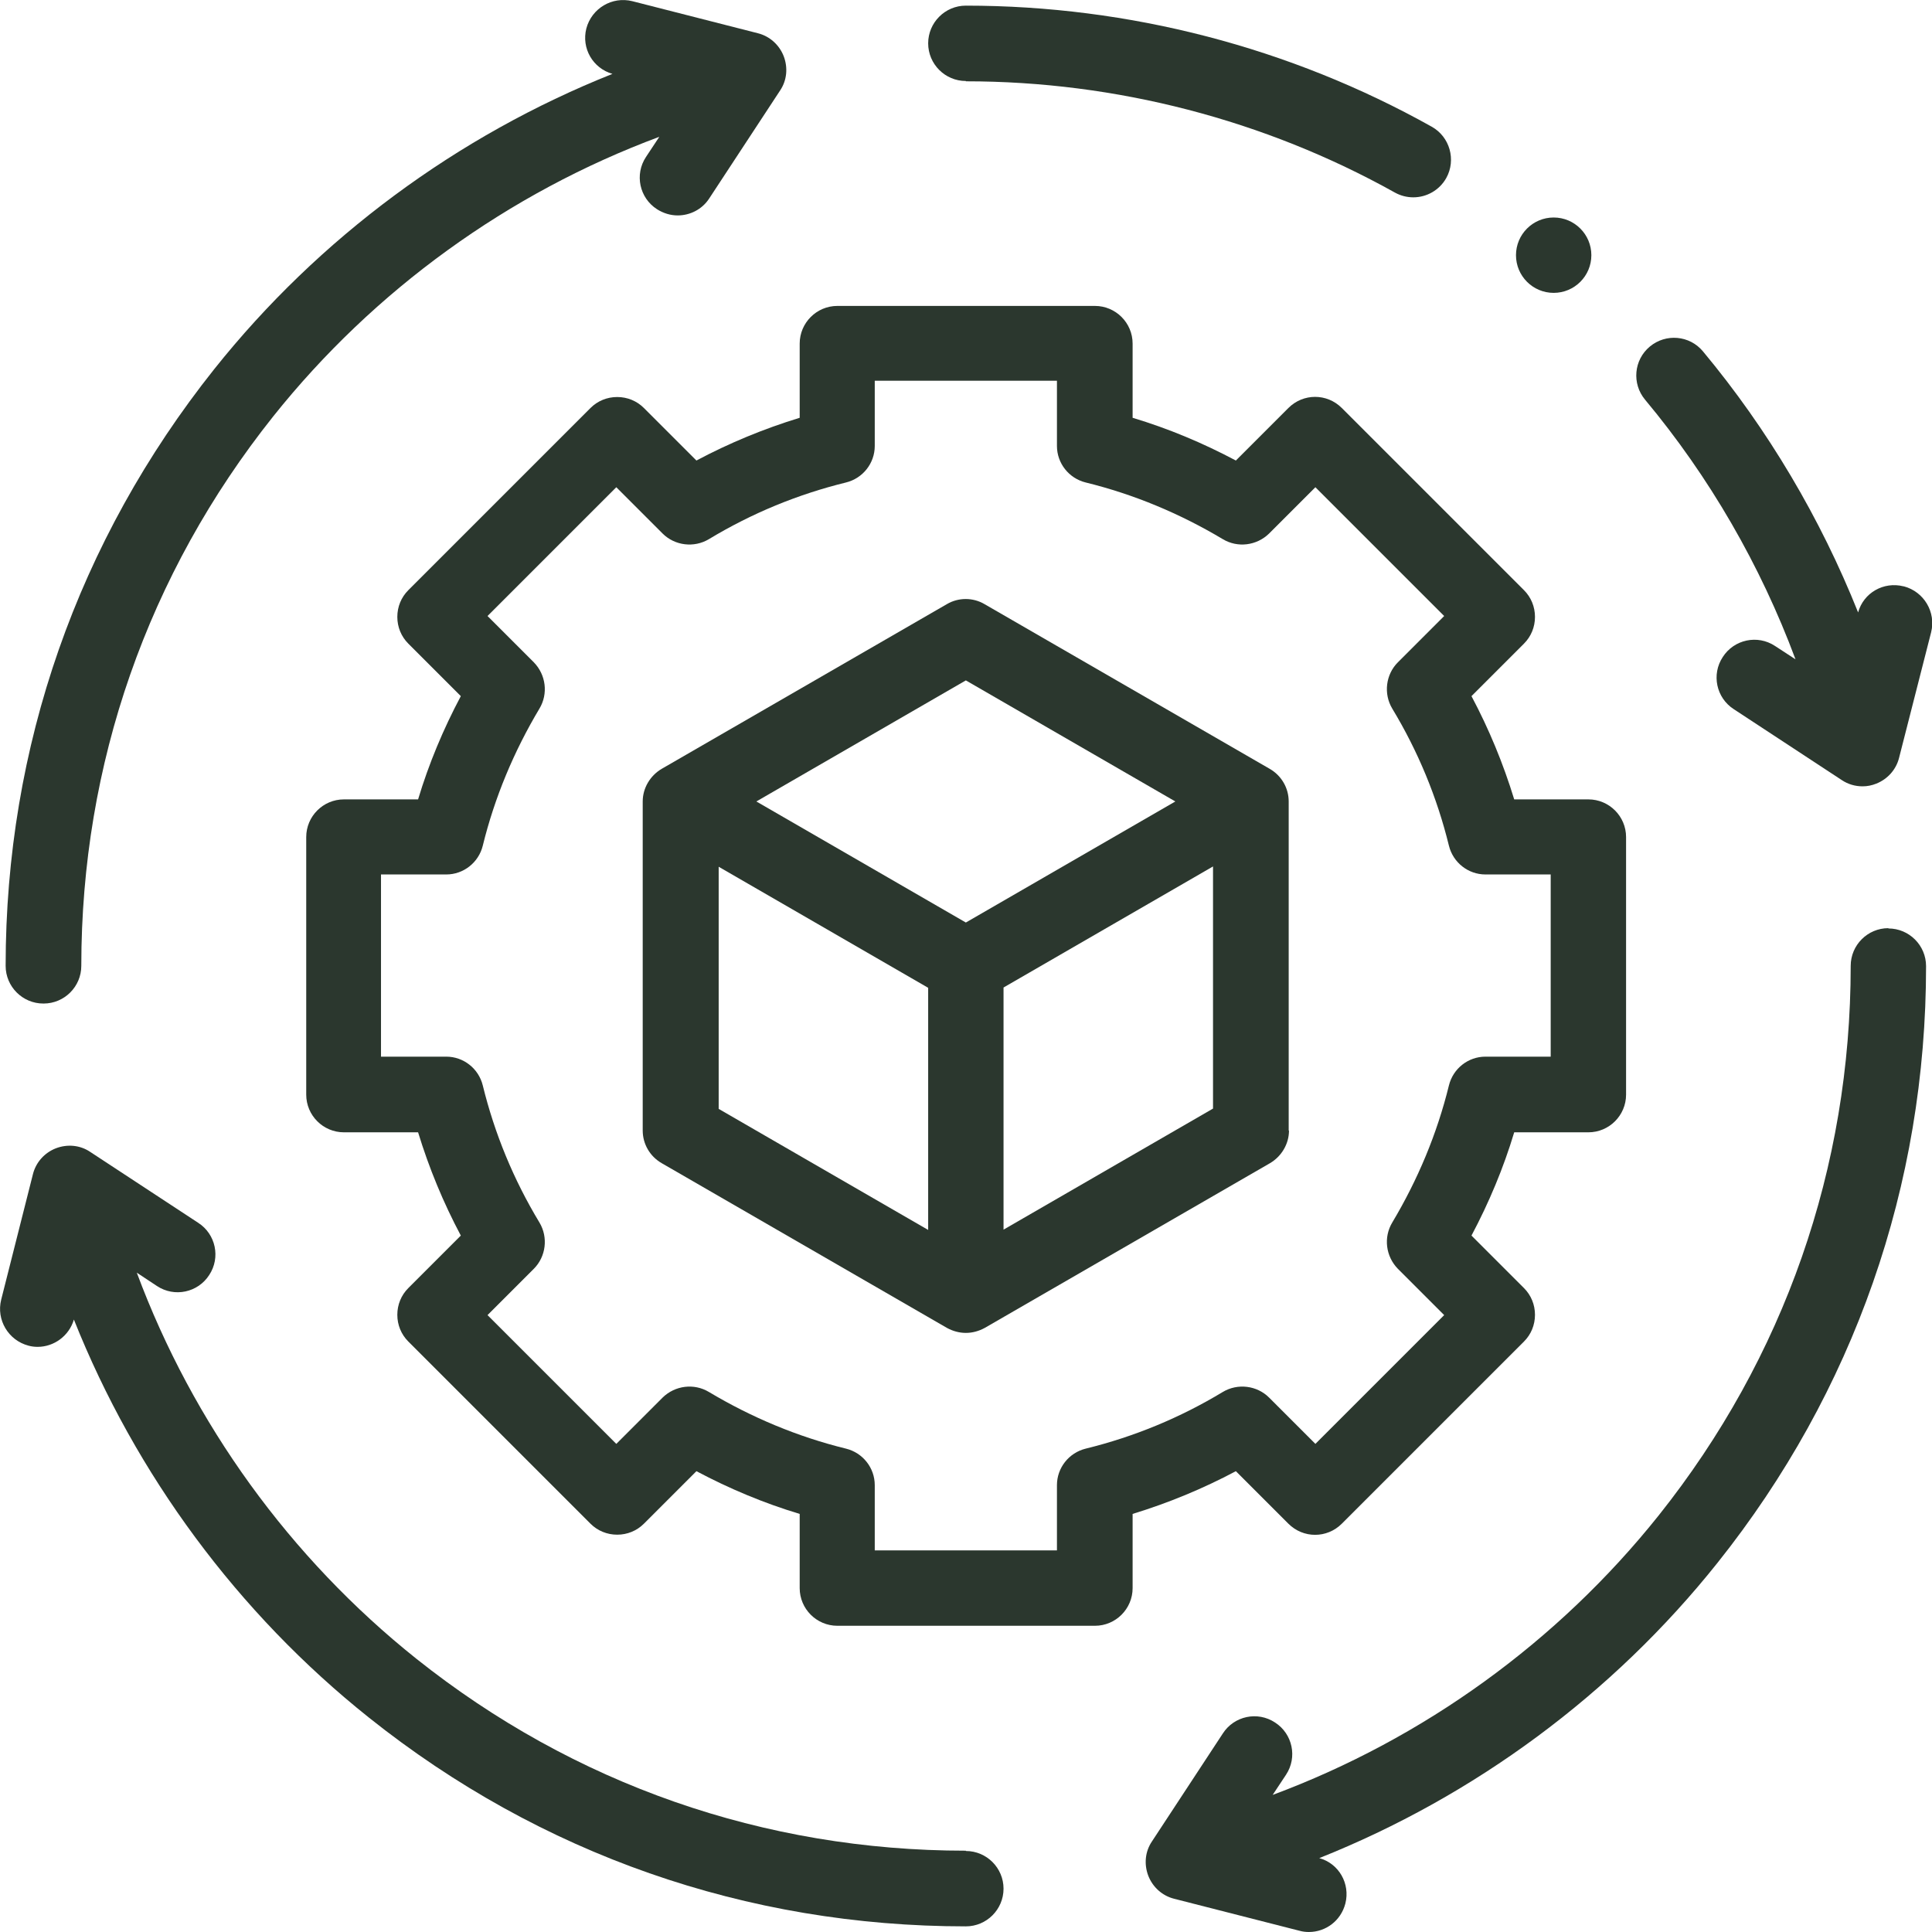 <?xml version="1.0" encoding="UTF-8"?>
<svg id="Layer_2" data-name="Layer 2" xmlns="http://www.w3.org/2000/svg" viewBox="0 0 65.11 65.11">
  <defs>
    <style>
      .cls-1 {
        fill: #2b372e;
        stroke-width: 0px;
      }
    </style>
  </defs>
  <g id="Layer_1-2" data-name="Layer 1">
    <g>
      <path class="cls-1" d="M43.42,51.35c.5.5,1.3.5,1.8,0l6.14-6.14c.24-.24.37-.56.37-.9s-.13-.66-.37-.9l-1.77-1.77c.59-1.11,1.08-2.28,1.44-3.48h2.5c.7,0,1.27-.57,1.27-1.27v-8.68c0-.7-.57-1.27-1.27-1.27h-2.5c-.37-1.21-.85-2.37-1.44-3.48l1.77-1.77c.24-.24.37-.56.37-.9s-.13-.66-.37-.9l-6.14-6.14c-.5-.5-1.3-.5-1.8,0l-1.77,1.77c-1.11-.59-2.28-1.08-3.48-1.44v-2.5c0-.7-.57-1.27-1.27-1.27h-8.68c-.7,0-1.27.57-1.27,1.27v2.5c-1.21.37-2.37.85-3.48,1.44l-1.77-1.77c-.24-.24-.56-.37-.9-.37s-.66.13-.9.37l-6.14,6.14c-.24.24-.37.56-.37.9s.13.66.37.9l1.77,1.77c-.59,1.11-1.08,2.28-1.44,3.48h-2.5c-.7,0-1.27.57-1.27,1.27v8.68c0,.7.57,1.27,1.27,1.27h2.5c.37,1.21.85,2.37,1.44,3.48l-1.77,1.77c-.24.24-.37.56-.37.9s.13.66.37.9l6.14,6.14c.24.24.56.37.9.37s.66-.13.9-.37l1.77-1.77c1.11.59,2.28,1.08,3.48,1.44v2.5c0,.7.57,1.27,1.27,1.27h8.68c.7,0,1.27-.57,1.27-1.27v-2.5c1.21-.37,2.37-.85,3.48-1.44l1.77,1.77ZM36.59,48.82c-.57.14-.97.65-.97,1.23v2.2h-6.14v-2.2c0-.58-.4-1.09-.97-1.23-1.63-.4-3.18-1.05-4.62-1.91-.5-.3-1.14-.22-1.56.19l-1.56,1.56-4.34-4.34,1.56-1.56c.41-.41.49-1.06.19-1.56-.87-1.44-1.51-2.99-1.91-4.62-.14-.57-.65-.97-1.23-.97h-2.2v-6.14h2.2c.58,0,1.09-.4,1.23-.97.4-1.63,1.05-3.18,1.91-4.62.3-.5.22-1.14-.19-1.56l-1.56-1.56,4.34-4.34,1.56,1.56c.41.41,1.06.49,1.56.19,1.44-.87,2.99-1.51,4.62-1.91.57-.14.97-.65.97-1.23v-2.2h6.14v2.2c0,.58.4,1.09.97,1.23,1.63.4,3.18,1.05,4.62,1.91.5.3,1.14.22,1.56-.19l1.56-1.56,4.34,4.34-1.56,1.56c-.41.41-.49,1.06-.19,1.56.87,1.44,1.51,2.99,1.91,4.62.14.57.65.97,1.23.97h2.2v6.14h-2.2c-.58,0-1.09.4-1.23.97-.4,1.63-1.05,3.18-1.91,4.62-.3.5-.22,1.14.19,1.56l1.56,1.56-4.34,4.34-1.56-1.56c-.41-.41-1.06-.49-1.56-.19-1.44.87-2.99,1.51-4.62,1.91h0Z"/>
      <path class="cls-1" d="M43.43,38.1v-11.09c0-.45-.24-.87-.64-1.1l-9.61-5.55c-.39-.23-.88-.23-1.27,0l-9.61,5.55c-.39.23-.64.65-.64,1.1v11.09c0,.45.24.87.64,1.1l9.61,5.55c.2.11.42.17.64.17s.44-.06.64-.17l9.61-5.55c.39-.23.64-.65.64-1.1ZM32.55,22.93l7.06,4.08-7.06,4.08-7.06-4.08,7.06-4.08ZM24.22,29.21l7.06,4.08v8.16l-7.06-4.08v-8.16ZM33.82,41.44v-8.16l7.06-4.08v8.16l-7.06,4.08Z"/>
      <path class="cls-1" d="M32.55,2.74c5.06,0,10.07,1.3,14.46,3.75.2.11.41.16.62.16.45,0,.88-.24,1.11-.65.34-.61.12-1.39-.49-1.73C43.48,1.6,38.05.19,32.55.19c-.7,0-1.27.57-1.27,1.27s.57,1.27,1.27,1.27Z"/>
      <path class="cls-1" d="M64.15,19.76c-.67-.17-1.35.22-1.53.88-1.27-3.18-3.04-6.17-5.23-8.8-.45-.54-1.25-.61-1.79-.16-.54.45-.61,1.25-.16,1.79,2.17,2.6,3.89,5.58,5.07,8.75l-.69-.45c-.59-.39-1.38-.22-1.76.37-.39.59-.22,1.38.37,1.76l3.64,2.39c.21.14.45.21.7.21.16,0,.31-.03.46-.09.38-.15.67-.47.77-.87l1.08-4.23c.17-.68-.24-1.37-.92-1.55h0Z"/>
      <path class="cls-1" d="M32.55,62.37c-6.8,0-13.21-2.24-18.52-6.47-4.26-3.4-7.53-7.93-9.42-13.01l.68.45c.59.39,1.38.22,1.76-.37.39-.59.22-1.38-.37-1.76l-3.64-2.39c-.34-.23-.77-.27-1.16-.12-.38.15-.67.47-.77.87L.04,43.8c-.17.68.24,1.37.92,1.55.11.03.21.04.31.04.55,0,1.06-.37,1.22-.92,2.08,5.22,5.52,9.89,9.95,13.42,5.77,4.6,12.72,7.03,20.11,7.03.7,0,1.27-.57,1.27-1.27s-.57-1.27-1.27-1.27h0Z"/>
      <path class="cls-1" d="M63.64,31.28c-.7,0-1.27.57-1.27,1.27,0,6.8-2.24,13.21-6.47,18.52-3.4,4.26-7.93,7.53-13.01,9.42l.45-.68c.39-.59.22-1.38-.37-1.76-.59-.39-1.38-.22-1.76.37l-2.39,3.64c-.23.34-.27.77-.12,1.16.15.38.47.67.87.77l4.23,1.08c.11.03.21.04.31.04.57,0,1.08-.38,1.23-.96.17-.67-.22-1.35-.88-1.53,5.22-2.08,9.89-5.52,13.42-9.95,4.6-5.77,7.03-12.72,7.03-20.11,0-.7-.57-1.27-1.27-1.27h0Z"/>
      <path class="cls-1" d="M1.47,33.82c.7,0,1.27-.57,1.27-1.27,0-6.8,2.24-13.21,6.47-18.52,3.4-4.26,7.93-7.53,13.01-9.42l-.45.68c-.39.59-.22,1.38.37,1.76.22.14.46.21.7.21.41,0,.82-.2,1.06-.57l2.39-3.64c.23-.34.27-.77.12-1.16-.15-.38-.47-.67-.87-.77L21.31.04c-.68-.17-1.37.24-1.55.92-.17.67.22,1.34.88,1.53-5.22,2.08-9.89,5.52-13.42,9.95C2.62,18.22.19,25.17.19,32.55c0,.7.57,1.27,1.27,1.27h0Z"/>
      <circle class="cls-1" cx="52.36" cy="8.6" r="1.27"/>
    </g>
  </g>
</svg>